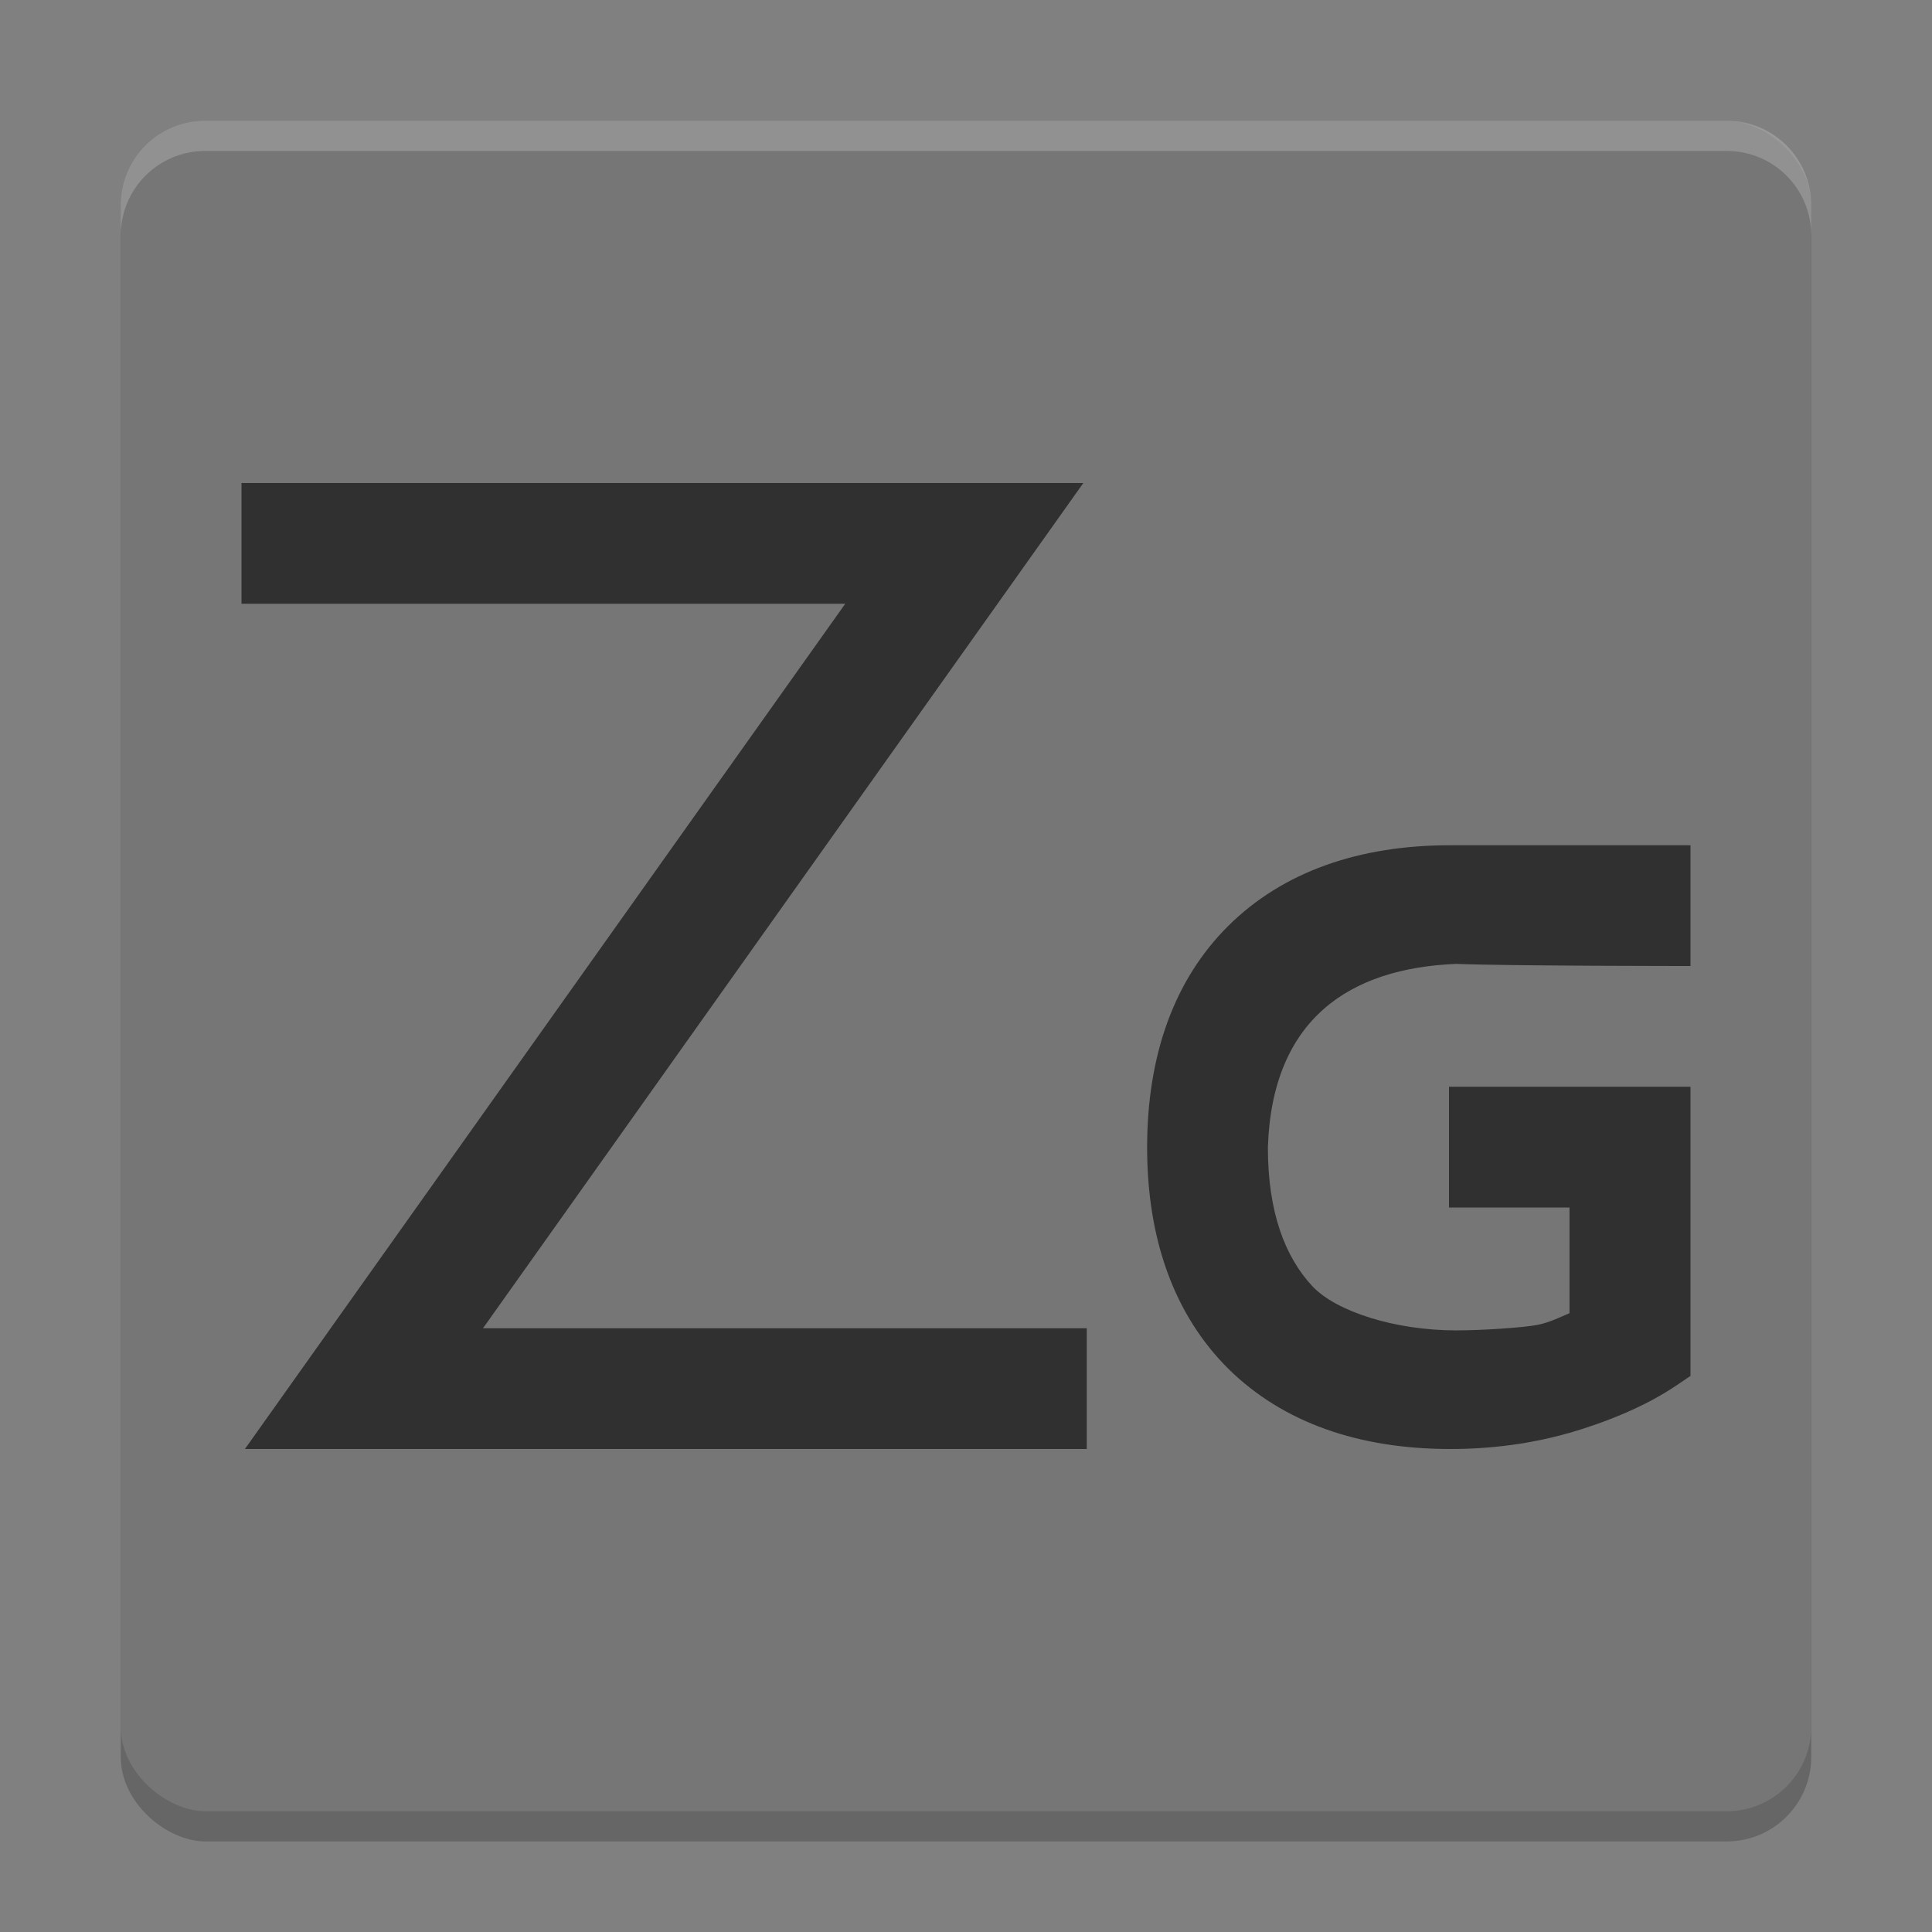<svg xmlns="http://www.w3.org/2000/svg" width="64" height="64" version="1">
 <rect width="100%" height="100%" fill="#808080" stroke="none"/>
 <rect style="opacity:0.2" width="56" height="56" x="-61" y="-60" rx="2.8" ry="2.8" transform="matrix(0,-1,-1,0,0,0)"/>
 <rect style="fill:#767676" width="56" height="56" x="-60" y="-60" rx="2.8" ry="2.8" transform="matrix(0,-1,-1,0,0,0)"/>
 <path style="fill:#303030" d="M 8,16 8,20 28,20 8.113,48 36,48 36,44 16,44 35.887,16 Z M 48.035,28 C 45.017,28 42.497,28.877 40.688,30.672 38.882,32.463 38,34.985 38,38.008 c 0,3.016 0.881,5.531 2.684,7.328 l 0.004,0.004 C 42.498,47.127 45.019,48 48.035,48 c 1.378,0 2.689,-0.175 3.926,-0.527 l 0.004,0 0.004,0 C 53.176,47.12 54.479,46.611 55.562,45.875 L 56,45.578 56,36 l -8,0 0,4 3.992,0 0,3.5 c -0.328,0.141 -0.638,0.297 -1.031,0.383 -0.482,0.099 -1.906,0.188 -2.719,0.188 -2.036,0 -3.977,-0.625 -4.766,-1.461 C 42.575,41.645 42,40.166 42,38.008 42.141,33.754 44.707,32.071 48.242,31.93 50,32 56,32 56,32 l 0,-4 z"/>
 <path style="opacity:0.2;fill:#ffffff" d="M 6.801 4 C 5.25 4 4 5.25 4 6.801 L 4 7.801 C 4 6.25 5.25 5 6.801 5 L 57.199 5 C 58.75 5 60 6.25 60 7.801 L 60 6.801 C 60 5.25 58.75 4 57.199 4 L 6.801 4 z"/>
</svg>
